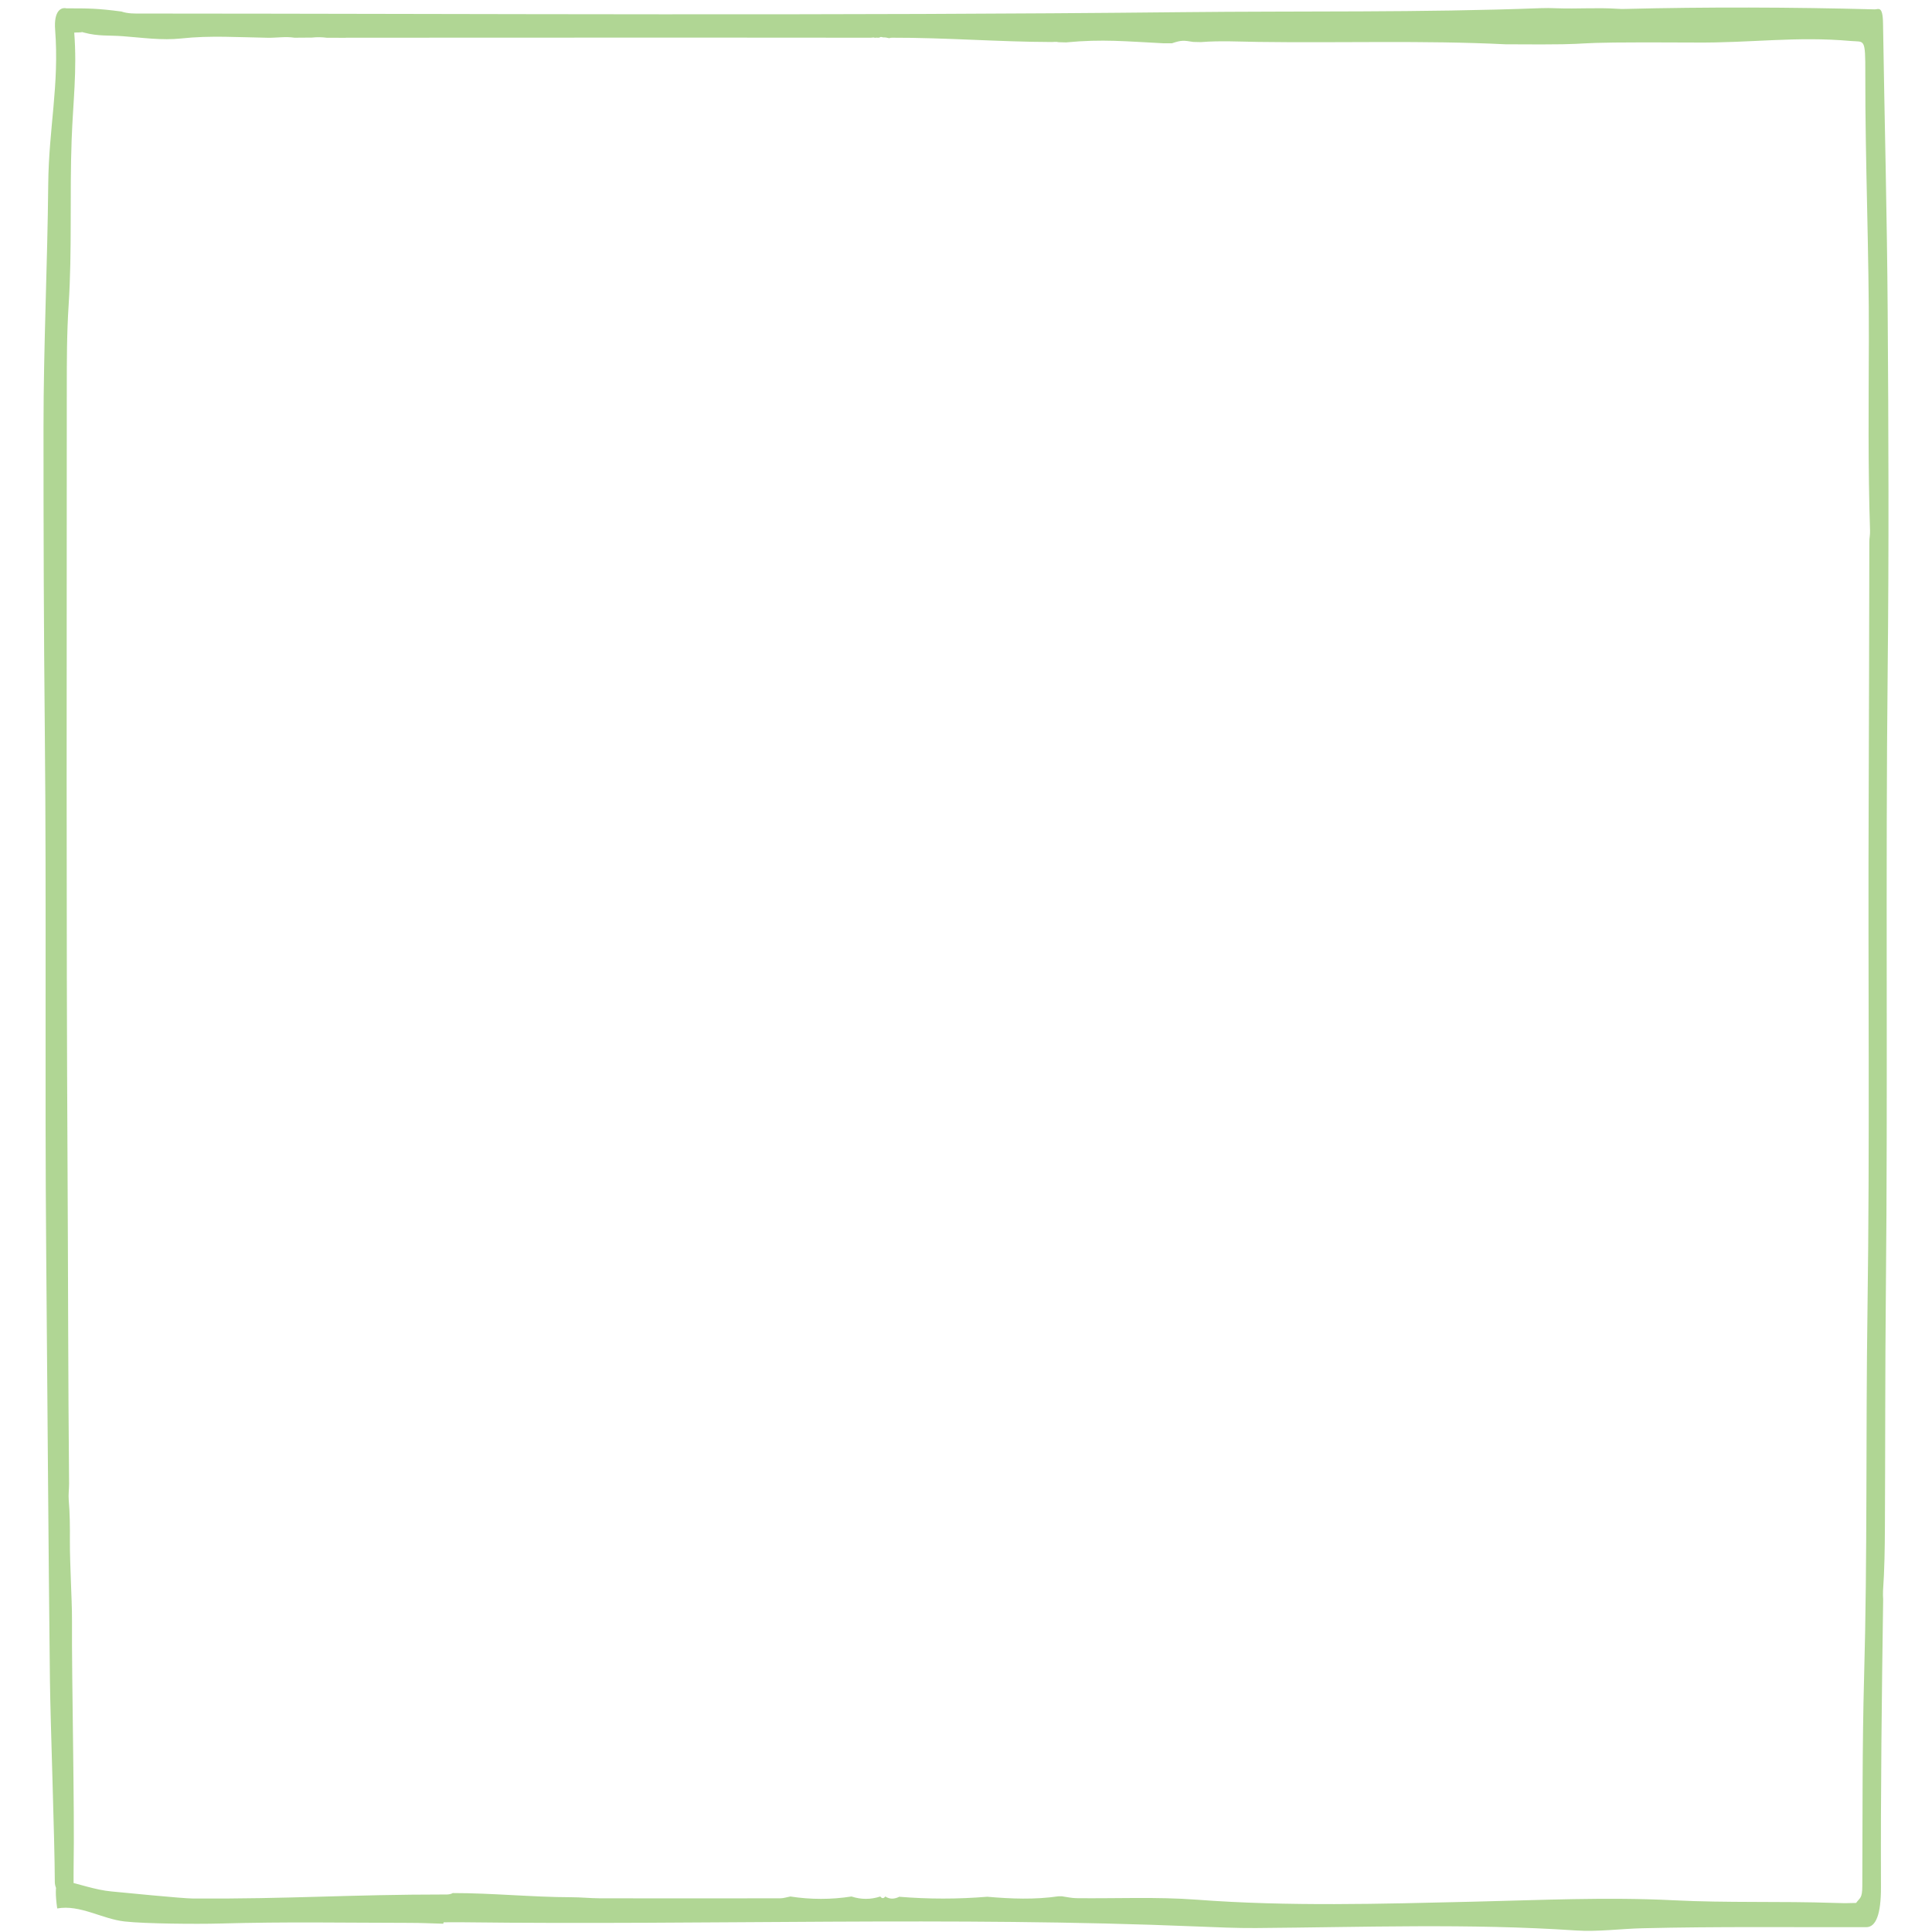 <svg width="202" height="202" viewBox="0 0 212 222" fill="none" xmlns="http://www.w3.org/2000/svg">
<path d="M98.304 217.95C101.685 218.227 105.06 218.227 108.441 217.95C111.173 218.187 113.904 218.296 116.63 217.896H117.012C117.563 217.97 118.11 218.103 118.661 218.113C123.274 218.168 127.886 217.941 132.494 218.286C143.08 219.086 153.66 218.765 164.241 218.518C171.936 218.34 179.63 217.965 187.32 218.355C193.458 218.666 199.591 218.449 205.724 218.656C206.92 218.696 207.023 218.701 208.28 218.661C208.713 218.044 208.986 218.168 208.991 216.736C209.033 208.697 208.976 200.736 209.197 192.702C209.589 178.71 209.383 164.699 209.584 150.713C209.867 131.219 209.636 111.73 209.723 92.24C209.77 82.242 209.775 72.238 209.8 62.234C209.8 62.042 209.816 61.849 209.842 61.667C209.873 61.445 209.883 61.198 209.878 60.961C209.641 53.691 209.723 46.392 209.744 39.118C209.775 28.882 209.316 18.711 209.337 8.48C209.347 4.275 209.249 4.852 207.667 4.709C201.338 4.147 196.2 4.951 189.706 4.887C171.307 4.783 181.692 5.188 167.988 5.089C158.536 4.625 149.089 4.951 139.642 4.818C137.426 4.788 135.21 4.66 132.994 4.838L132.118 4.818C131.01 4.645 130.778 4.596 129.675 4.971H128.644C124.418 4.764 121.707 4.468 117.486 4.872C117.357 4.872 116.754 4.848 116.63 4.848C116.373 4.774 116.115 4.828 115.857 4.828C109.74 4.813 103.627 4.319 97.51 4.334C97.397 4.334 97.283 4.344 97.17 4.389C96.572 4.231 96.546 4.344 96.335 4.265C96.263 4.236 96.191 4.236 96.118 4.285C95.933 4.403 95.799 4.28 95.541 4.344C95.314 4.275 95.284 4.334 95.052 4.334C84.095 4.319 73.138 4.324 62.181 4.324C53.064 4.324 43.947 4.324 34.835 4.334C34.763 4.334 34.696 4.334 34.623 4.344C33.938 4.344 33.253 4.344 32.562 4.339C31.985 4.265 31.413 4.255 30.835 4.319L28.836 4.334C27.821 4.176 26.795 4.354 25.78 4.339C22.466 4.29 19.152 4.058 15.843 4.418C13.601 4.66 11.37 4.329 9.138 4.162C7.473 4.033 6.329 4.191 4.665 3.747C4.154 3.614 4.665 3.727 4.051 3.727C4.051 3.727 3.531 3.737 3.531 3.747C3.866 8.189 3.392 11.673 3.232 16.06C3 22.387 3.294 28.778 2.887 35.041C2.675 38.289 2.675 41.521 2.675 44.764C2.675 74.681 2.598 104.608 2.763 134.521C2.83 146.508 2.825 158.501 2.938 170.488C2.938 171.095 2.845 171.781 2.897 172.349C3.031 173.869 3.041 175.448 3.031 177.013C3.021 178.577 3.098 180.102 3.144 181.617C3.191 183.177 3.283 184.746 3.273 186.326C3.232 192.939 3.582 207.907 3.459 214.525C3.448 215.142 3.459 215.764 3.454 216.381C3.438 217.477 3.206 218.429 2.856 218.429C2.443 218.429 1.299 217.319 1.299 216.263C1.284 211.322 0.794 197.983 0.737 193.047C0.552 176.756 0.454 160.465 0.31 144.179C0.134 124.152 0.351 104.124 0.15 84.112C0.031 72.43 -0.005 60.749 0 49.067C0 39.74 0.454 30.471 0.542 21.158C0.603 14.743 1.825 9.763 1.335 3.416C1.17 1.24 2.016 0.811 2.634 0.959C5.154 0.959 6.185 0.959 8.953 1.324C9.7 1.58 10.442 1.556 11.179 1.556C51.069 1.575 90.96 1.822 130.845 1.398C144.569 1.25 158.299 1.457 172.028 0.939C172.621 0.914 173.214 0.924 173.806 0.949C176.291 1.038 178.486 0.855 180.836 1.008C181.109 1.028 181.388 1.033 181.661 1.028C191.066 0.791 200.843 0.82 210.414 1.077C210.826 1.092 211.341 0.588 211.372 2.671C211.542 13.741 211.836 24.801 211.908 35.87C212.006 49.546 212.053 63.236 211.908 76.907C211.651 100.813 211.939 124.719 211.697 148.611C211.609 157.543 211.635 166.476 211.589 175.404C211.579 177.891 211.542 180.384 211.372 182.826C211.352 183.132 211.372 183.468 211.388 183.794C211.228 194.809 211.094 205.825 211.135 216.85C211.146 219.92 210.574 221.44 209.455 221.445C200.879 221.464 192.303 221.361 183.728 221.568C181.166 221.632 178.6 221.992 176.038 221.82C163.798 221 151.552 221.454 139.312 221.543C137.055 221.558 134.803 221.459 132.55 221.366C104.426 220.196 76.302 221.227 48.183 220.882C47.467 220.872 46.755 220.882 46.039 220.887C45.983 220.773 45.931 221.158 45.874 221.045C44.642 221.015 43.411 220.951 42.174 220.951C33.938 220.941 28.315 220.808 20.1 221.03C17.698 221.094 11.694 221.06 9.303 220.788C6.726 220.497 4.185 218.829 1.583 219.293L1.572 219.283C1.114 216.011 1.758 215.971 2.242 216.08C4.108 216.475 5.958 217.176 7.834 217.343C9.061 217.457 15.951 218.148 17.178 218.153C28.413 218.217 35.015 217.689 46.251 217.689C46.251 217.689 46.251 217.689 46.251 217.694C46.584 217.694 46.841 217.638 47.023 217.526C51.564 217.521 56.099 217.995 60.635 218.005C61.732 218.005 62.835 218.123 63.933 218.128C70.839 218.143 77.745 218.138 84.656 218.128C85.043 218.128 85.43 217.99 85.816 217.921C88.156 218.281 90.501 218.286 92.841 217.921C93.944 218.281 95.052 218.281 96.154 217.921C96.345 218.173 96.536 218.168 96.727 217.921C97.247 218.261 97.768 218.212 98.288 217.975V217.96L98.304 217.95Z" fill="#B0D694"/>
</svg>
